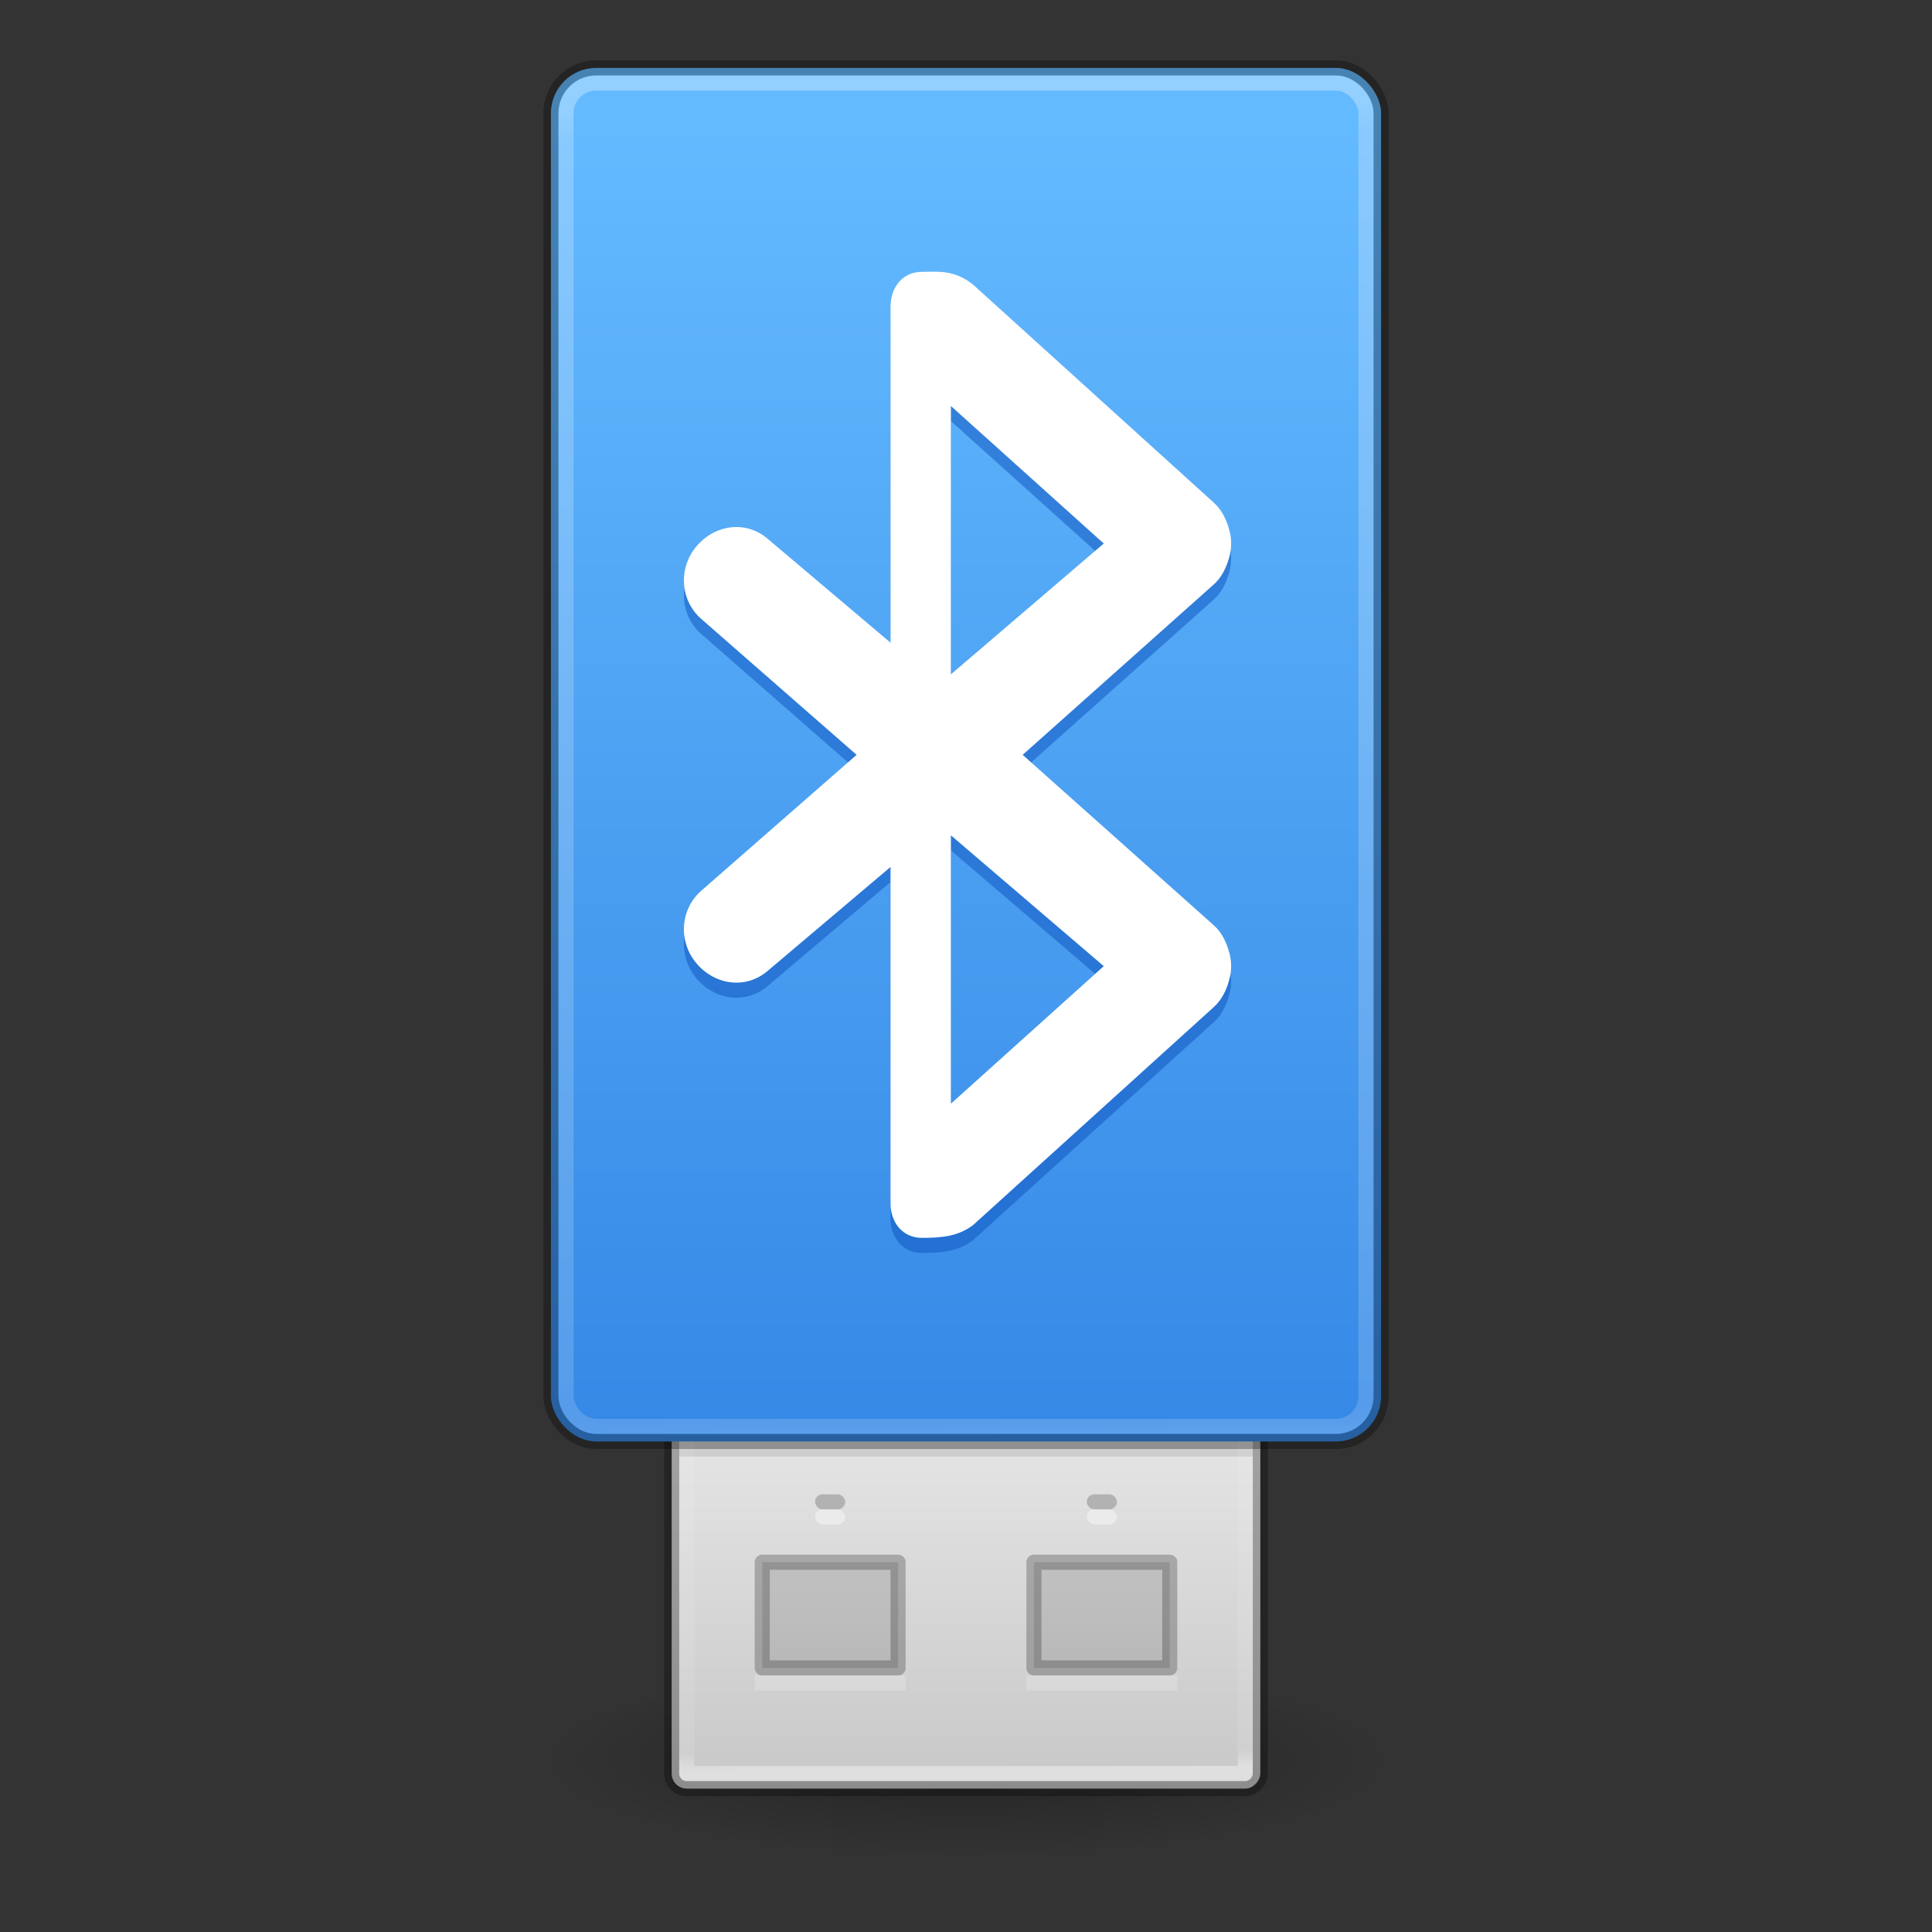 <?xml version="1.0" encoding="UTF-8" standalone="no"?>
<svg
   id="svg11300"
   height="128"
   width="128"
   version="1.0"
   viewBox="0 0 128 128"
   sodipodi:docname="blueman-device.svg"
   inkscape:version="1.1.1 (3bf5ae0d25, 2021-09-20)"
   xmlns:inkscape="http://www.inkscape.org/namespaces/inkscape"
   xmlns:sodipodi="http://sodipodi.sourceforge.net/DTD/sodipodi-0.dtd"
   xmlns:xlink="http://www.w3.org/1999/xlink"
   xmlns="http://www.w3.org/2000/svg"
   xmlns:svg="http://www.w3.org/2000/svg"
   xmlns:rdf="http://www.w3.org/1999/02/22-rdf-syntax-ns#"
   xmlns:cc="http://creativecommons.org/ns#"
   xmlns:dc="http://purl.org/dc/elements/1.1/">
  <rect x="0" y="0" width="128" height="128" fill="#333333" stroke="none"/>
  <sodipodi:namedview
     id="namedview45"
     pagecolor="#ffffff"
     bordercolor="#666666"
     borderopacity="1.0"
     inkscape:pageshadow="2"
     inkscape:pageopacity="0.0"
     inkscape:pagecheckerboard="0"
     showgrid="false"
     inkscape:zoom="5.328125"
     inkscape:cx="46.451613"
     inkscape:cy="44.105572"
     inkscape:window-width="1317"
     inkscape:window-height="890"
     inkscape:window-x="308"
     inkscape:window-y="511"
     inkscape:window-maximized="0"
     inkscape:current-layer="svg11300" />
  <defs
     id="defs3">
    <linearGradient
       id="linearGradient4614">
      <stop
         id="stop4606"
         style="stop-color:#ffffff;stop-opacity:1"
         offset="0" />
      <stop
         id="stop4608"
         style="stop-color:#ffffff;stop-opacity:0.235"
         offset="0.032" />
      <stop
         id="stop4610"
         style="stop-color:#ffffff;stop-opacity:0.157"
         offset="0.981" />
      <stop
         id="stop4612"
         style="stop-color:#ffffff;stop-opacity:0.392"
         offset="1" />
    </linearGradient>
    <linearGradient
       id="linearGradient3742">
      <stop
         offset="0"
         style="stop-color:#ffffff;stop-opacity:0.3"
         id="stop3734" />
      <stop
         offset="0.019"
         style="stop-color:#ffffff;stop-opacity:0.235"
         id="stop3736" />
      <stop
         offset="0.981"
         style="stop-color:#ffffff;stop-opacity:0.157"
         id="stop3738" />
      <stop
         offset="1"
         style="stop-color:#ffffff;stop-opacity:0.2"
         id="stop3740" />
    </linearGradient>
    <radialGradient
       id="radialGradient7374"
       gradientUnits="userSpaceOnUse"
       cy="41.636"
       cx="23.335"
       gradientTransform="matrix(1.248,0,0,0.282,34.872,104.847)"
       r="22.627">
      <stop
         id="stop23421"
         offset="0" />
      <stop
         id="stop23423"
         style="stop-opacity:0"
         offset="1" />
    </radialGradient>
    <linearGradient
       gradientTransform="matrix(2.525,0,0,2.159,46.467,-4.417)"
       gradientUnits="userSpaceOnUse"
       xlink:href="#linearGradient947"
       id="linearGradient5466-8-3"
       y2="45.689"
       x2="11.098"
       y1="5.97"
       x1="11.098" />
    <linearGradient
       xlink:href="#linearGradient3742"
       id="linearGradient3730"
       gradientUnits="userSpaceOnUse"
       gradientTransform="matrix(1.734,0,0,3.082,-118.989,-4.524)"
       x1="118.574"
       y1="3.704"
       x2="118.795"
       y2="32.293" />
    <linearGradient
       xlink:href="#linearGradient4614"
       id="linearGradient4604"
       gradientUnits="userSpaceOnUse"
       gradientTransform="matrix(1.769,0,0,3.154,-122.708,3.165)"
       x1="116.835"
       y1="-38.101"
       x2="116.791"
       y2="-26.979" />
    <linearGradient
       id="linearGradient7056">
      <stop
         offset="0"
         style="stop-color:#e6e6e6;stop-opacity:1"
         id="stop7064" />
      <stop
         offset="1"
         style="stop-color:#c8c8c8;stop-opacity:1"
         id="stop7060" />
    </linearGradient>
    <linearGradient
       gradientTransform="matrix(2.6,0,0,2.6,1.6,-2.8)"
       xlink:href="#linearGradient7056"
       id="linearGradient4763"
       x1="25"
       y1="-35"
       x2="25"
       y2="-44.396"
       gradientUnits="userSpaceOnUse" />
    <linearGradient
       id="linearGradient947">
      <stop
         id="stop943"
         style="stop-color:#64baff;stop-opacity:1"
         offset="0" />
      <stop
         id="stop945"
         style="stop-color:#3689e6;stop-opacity:1"
         offset="1" />
    </linearGradient>
  </defs>
  <path
     id="path23417"
     style="opacity:0.3;fill:url(#radialGradient7374);fill-rule:evenodd;stroke-width:1"
     d="m 92.246,116.607 a 28.246,6.391 0 1 1 -56.491,0 28.246,6.391 0 1 1 56.491,0 z" />
  <rect
     id="rect3448"
     style="fill:url(#linearGradient4763);fill-opacity:1;stroke:#000000;stroke-width:1;stroke-opacity:0.293"
     transform="scale(1,-1)"
     rx="1"
     ry="1"
     height="39"
     width="39"
     y="-118.5"
     x="44.5" />
  <path
     style="opacity:0.1;fill:none;fill-rule:evenodd;stroke:#000000;stroke-width:3;stroke-linecap:butt;stroke-linejoin:miter;stroke-miterlimit:4;stroke-dasharray:none;stroke-opacity:1"
     d="M 45,95 H 83"
     id="path4538" />
  <path
     style="opacity:0.35;fill:#000000;fill-opacity:0.336;stroke:#000000;stroke-width:1;stroke-linecap:butt;stroke-linejoin:round;stroke-miterlimit:4;stroke-dasharray:none;stroke-dashoffset:0;stroke-opacity:0.674"
     d="m 50.5,103.5 v 7 h 9 v -7 z"
     id="rect3450" />
  <rect
     id="rect3458"
     style="opacity:0.4;fill:none;fill-opacity:1;stroke:url(#linearGradient4604);stroke-width:1;stroke-linecap:round;stroke-linejoin:round;stroke-miterlimit:4;stroke-dasharray:none;stroke-dashoffset:0;stroke-opacity:1;marker:none"
     transform="scale(1,-1)"
     height="37"
     width="37"
     y="-117.5"
     x="45.5" />
  <rect
     ry="3"
     id="rect5391"
     style="opacity:1;fill:url(#linearGradient5466-8-3);fill-opacity:1;stroke:none;stroke-width:1;stroke-linecap:butt;stroke-linejoin:round;stroke-miterlimit:4;stroke-dasharray:none;stroke-dashoffset:0;stroke-opacity:1;marker:none"
     rx="3"
     height="91"
     width="55"
     y="4.5"
     x="36.5" />
  <rect
     ry="3"
     id="rect5391-2"
     style="opacity:0.3;fill:none;fill-opacity:1;stroke:#000000;stroke-width:1;stroke-linecap:butt;stroke-linejoin:round;stroke-miterlimit:4;stroke-dasharray:none;stroke-dashoffset:0;stroke-opacity:1;marker:none"
     rx="3"
     height="91"
     width="55"
     y="4.5"
     x="36.5" />
  <rect
     rx="2"
     id="rect5391-2-0"
     style="opacity:1;fill:none;fill-opacity:1;stroke:url(#linearGradient3730);stroke-width:1;stroke-linecap:round;stroke-linejoin:round;stroke-miterlimit:4;stroke-dasharray:none;stroke-dashoffset:0;stroke-opacity:1;marker:none"
     ry="2"
     height="89"
     width="53"
     y="5.5"
     x="37.5" />
  <path
     id="path4655"
     d="m 68.5,103.5 v 7 h 9 v -7 z"
     style="opacity:0.35;fill:#000000;fill-opacity:0.336;stroke:#000000;stroke-width:1;stroke-linecap:butt;stroke-linejoin:round;stroke-miterlimit:4;stroke-dasharray:none;stroke-dashoffset:0;stroke-opacity:0.674" />
  <path
     id="path4661"
     d="M 50,111.5 H 60"
     style="opacity:0.2;fill:none;fill-rule:evenodd;stroke:#ffffff;stroke-width:1px;stroke-linecap:butt;stroke-linejoin:miter;stroke-opacity:1" />
  <path
     style="opacity:0.2;fill:none;fill-rule:evenodd;stroke:#ffffff;stroke-width:1px;stroke-linecap:butt;stroke-linejoin:miter;stroke-opacity:1"
     d="M 68,111.5 H 78"
     id="path4663" />
  <rect
     rx="0.5"
     ry="0.5"
     y="99"
     x="54"
     height="1"
     width="2"
     id="rect4665"
     style="opacity:0.2;fill:#000000;fill-opacity:1;stroke:none;stroke-width:3;stroke-linecap:round;stroke-linejoin:round;stroke-miterlimit:4;stroke-dasharray:none;stroke-dashoffset:0;stroke-opacity:1" />
  <rect
     rx="0.5"
     style="opacity:0.2;fill:#000000;fill-opacity:1;stroke:none;stroke-width:3;stroke-linecap:round;stroke-linejoin:round;stroke-miterlimit:4;stroke-dasharray:none;stroke-dashoffset:0;stroke-opacity:1"
     id="rect4667"
     width="2"
     height="1"
     x="72"
     y="99"
     ry="0.5" />
  <rect
     rx="0.5"
     style="opacity:0.4;fill:#ffffff;fill-opacity:1;stroke:none;stroke-width:3;stroke-linecap:round;stroke-linejoin:round;stroke-miterlimit:4;stroke-dasharray:none;stroke-dashoffset:0;stroke-opacity:1"
     id="rect4669"
     width="2"
     height="1"
     x="54"
     y="100"
     ry="0.5" />
  <rect
     ry="0.5"
     y="100"
     x="72"
     height="1"
     width="2"
     id="rect4671"
     style="opacity:0.4;fill:#ffffff;fill-opacity:1;stroke:none;stroke-width:3;stroke-linecap:round;stroke-linejoin:round;stroke-miterlimit:4;stroke-dasharray:none;stroke-dashoffset:0;stroke-opacity:1"
     rx="0.5" />
  <path
     inkscape:connector-curvature="0"
     d="m 61.069,19.01 c -1.266,0 -2.055,1.02 -2.069,2.286 V 43.581 L 50.893,36.724 c -1.43,-1.25 -3.464,-1.002 -4.714,0.429 -1.25,1.43 -1.145,3.607 0.286,4.857 l 10.286,9 -10.286,9 c -1.43,1.25 -1.536,3.427 -0.286,4.857 1.25,1.43 3.284,1.678 4.714,0.429 l 8.107,-6.857 v 22.286 c 0,1.266 0.803,2.286 2.069,2.286 1.291,0 2.411,-0.089 3.411,-0.857 l 15.932,-14.429 c 0.513,-0.457 0.829,-1.1 1,-1.714 0.065,-0.235 0.129,-0.472 0.143,-0.714 0.018,-0.192 0.014,-0.379 0,-0.571 -0.027,-0.245 -0.062,-0.478 -0.143,-0.714 -0.176,-0.612 -0.483,-1.262 -1,-1.714 L 67.755,51.01 80.412,39.724 c 0.517,-0.452 0.824,-1.102 1,-1.714 0.08,-0.237 0.116,-0.469 0.143,-0.714 0.014,-0.192 0.018,-0.379 0,-0.571 -0.014,-0.242 -0.078,-0.48 -0.143,-0.714 -0.171,-0.614 -0.487,-1.258 -1,-1.714 L 64.48,19.867 c -1.267,-1.024 -2.365,-0.857 -3.411,-0.857 z m 1.931,8.889 10.127,9.111 -10.127,8.667 z m 0,28.444 10.127,8.667 -10.127,9.111 z"
     id="path2065"
     style="color:#bebebe;display:inline;overflow:visible;visibility:visible;fill:#0d52bf;fill-opacity:0.5;fill-rule:nonzero;stroke:none;stroke-width:2.344;marker:none;enable-background:accumulate"
     sodipodi:nodetypes="scccccccsccsscccccccccccccccscccccccc" />
  <path
     inkscape:connector-curvature="0"
     d="m 61.069,18.01 c -1.266,0 -2.055,1.02 -2.069,2.286 V 42.581 L 50.893,35.724 c -1.43,-1.25 -3.464,-1.002 -4.714,0.429 -1.25,1.43 -1.145,3.607 0.286,4.857 l 10.286,9 -10.286,9 c -1.43,1.25 -1.536,3.427 -0.286,4.857 1.25,1.43 3.284,1.678 4.714,0.429 l 8.107,-6.857 v 22.286 c 0,1.266 0.803,2.286 2.069,2.286 1.291,0 2.411,-0.089 3.411,-0.857 l 15.932,-14.429 c 0.513,-0.457 0.829,-1.1 1,-1.714 0.065,-0.235 0.129,-0.472 0.143,-0.714 0.018,-0.192 0.014,-0.379 0,-0.571 -0.027,-0.245 -0.062,-0.478 -0.143,-0.714 -0.176,-0.612 -0.483,-1.262 -1,-1.714 L 67.755,50.01 80.412,38.724 c 0.517,-0.452 0.824,-1.102 1,-1.714 0.08,-0.237 0.116,-0.469 0.143,-0.714 0.014,-0.192 0.018,-0.379 0,-0.571 -0.014,-0.242 -0.078,-0.48 -0.143,-0.714 -0.171,-0.614 -0.487,-1.258 -1,-1.714 L 64.48,18.867 c -1.267,-1.024 -2.365,-0.857 -3.411,-0.857 z m 1.931,8.889 10.127,9.111 -10.127,8.667 z m 0,28.444 10.127,8.667 -10.127,9.111 z"
     id="rect6885-0"
     style="color:#bebebe;display:inline;overflow:visible;visibility:visible;fill:#ffffff;fill-opacity:1;fill-rule:nonzero;stroke:none;stroke-width:2.344;marker:none;enable-background:accumulate"
     sodipodi:nodetypes="scccccccsccsscccccccccccccccscccccccc" />
</svg>
